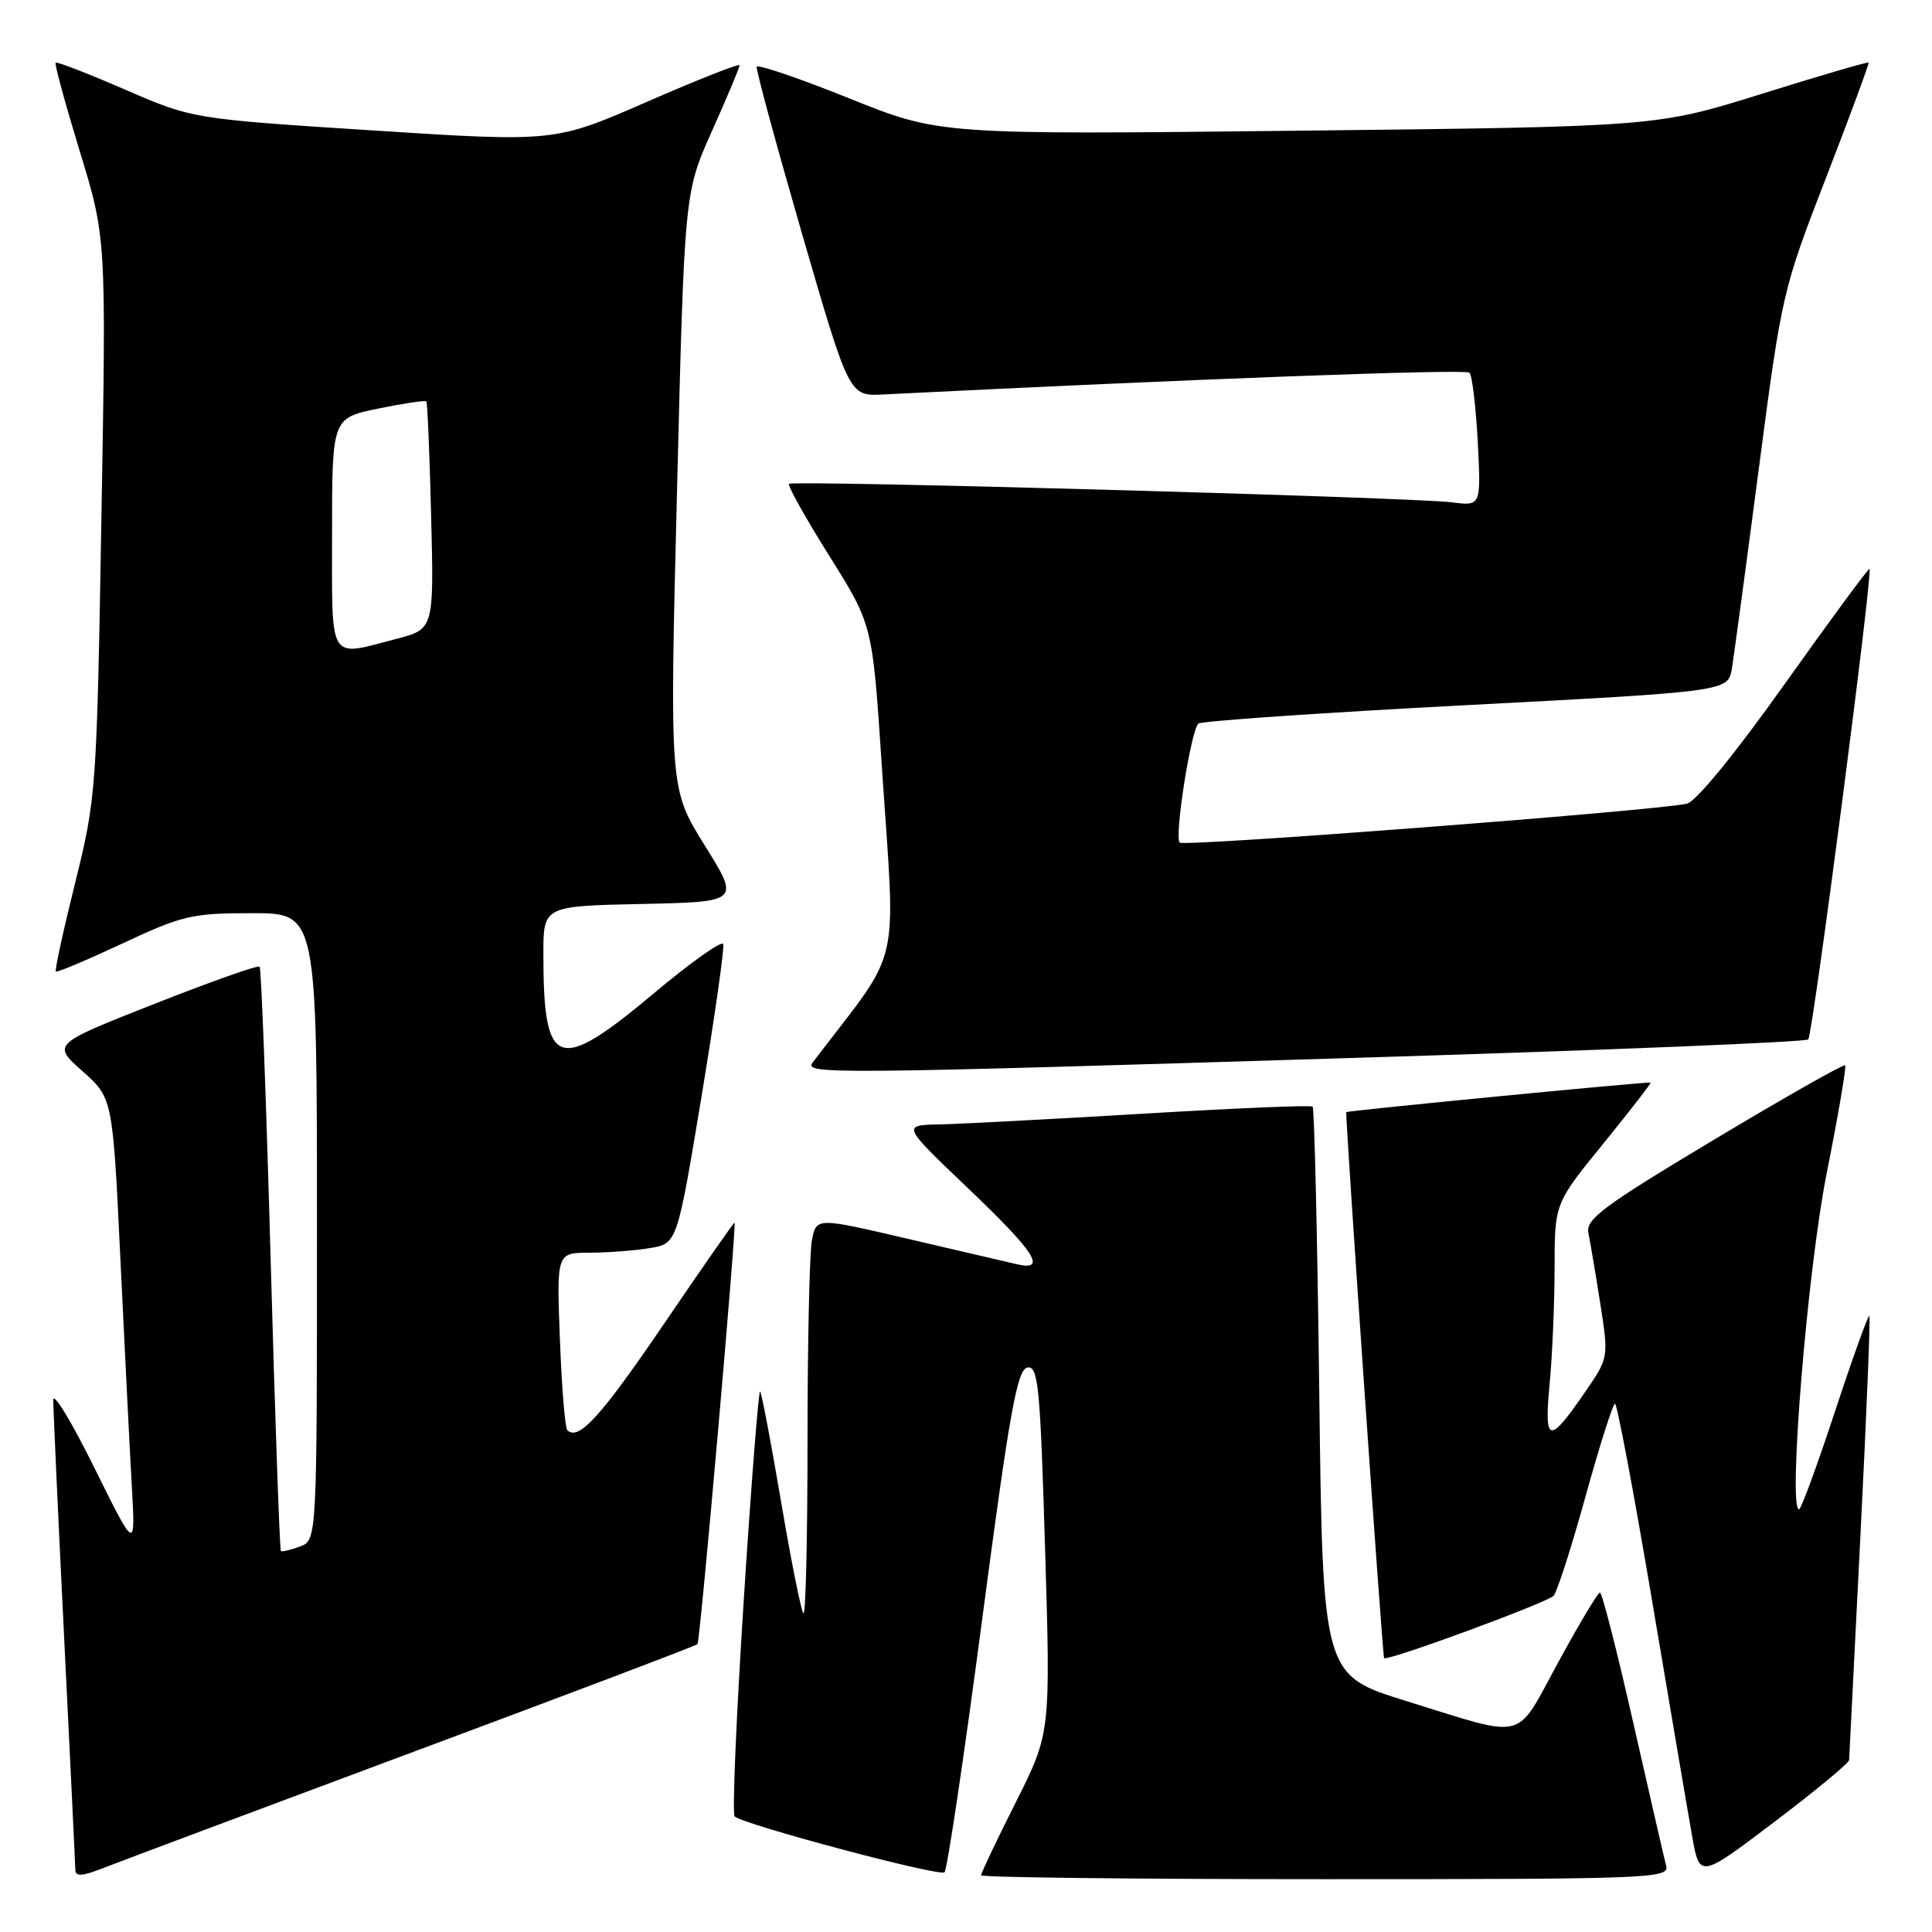 <?xml version="1.0" encoding="UTF-8" standalone="no"?>
<!DOCTYPE svg PUBLIC "-//W3C//DTD SVG 1.1//EN" "http://www.w3.org/Graphics/SVG/1.1/DTD/svg11.dtd" >
<svg xmlns="http://www.w3.org/2000/svg" xmlns:xlink="http://www.w3.org/1999/xlink" version="1.1" viewBox="0 0 256 256">
 <g >
 <path fill="currentColor"
d=" M 54.80 232.12 C 75.32 224.48 92.25 218.06 92.42 217.86 C 92.78 217.44 97.65 162.00 97.33 162.00 C 97.21 162.00 93.00 168.04 87.98 175.42 C 79.61 187.72 76.65 190.98 75.17 189.50 C 74.87 189.21 74.43 183.79 74.19 177.48 C 73.75 166.00 73.75 166.00 78.12 165.99 C 80.53 165.98 84.13 165.71 86.11 165.38 C 89.72 164.78 89.72 164.78 92.94 145.39 C 94.71 134.72 96.01 125.58 95.83 125.09 C 95.65 124.60 91.52 127.52 86.66 131.60 C 73.86 142.33 72.00 141.67 72.00 126.40 C 72.00 120.06 72.00 120.06 85.02 119.78 C 98.04 119.50 98.04 119.50 93.38 112.02 C 88.72 104.54 88.72 104.54 89.71 65.02 C 90.69 25.50 90.69 25.50 94.35 17.34 C 96.36 12.85 98.00 8.94 98.00 8.65 C 98.00 8.36 92.49 10.54 85.75 13.48 C 73.50 18.83 73.50 18.83 49.51 17.29 C 25.52 15.75 25.52 15.75 16.59 11.88 C 11.68 9.75 7.53 8.14 7.37 8.30 C 7.20 8.46 8.65 13.75 10.57 20.05 C 14.08 31.50 14.08 31.50 13.44 68.50 C 12.82 104.78 12.75 105.72 9.96 116.97 C 8.39 123.28 7.24 128.57 7.40 128.73 C 7.55 128.89 11.53 127.21 16.24 125.01 C 24.15 121.30 25.45 121.00 33.40 121.00 C 42.00 121.00 42.00 121.00 42.00 162.53 C 42.00 204.06 42.00 204.06 39.75 204.92 C 38.51 205.38 37.37 205.65 37.22 205.52 C 37.06 205.38 36.45 187.99 35.86 166.88 C 35.28 145.77 34.62 128.31 34.40 128.09 C 34.18 127.86 27.91 130.08 20.46 133.02 C 6.91 138.36 6.91 138.36 10.92 141.93 C 14.94 145.50 14.94 145.50 15.96 167.00 C 16.53 178.82 17.20 192.32 17.47 197.00 C 17.95 205.50 17.95 205.50 12.51 194.50 C 9.52 188.45 7.07 184.40 7.06 185.50 C 7.05 186.60 7.70 200.78 8.50 217.00 C 9.30 233.22 9.97 247.06 9.98 247.74 C 9.99 248.69 10.89 248.63 13.75 247.50 C 15.81 246.69 34.29 239.77 54.80 232.12 Z  M 130.15 214.51 C 133.77 187.10 134.78 181.47 136.13 181.21 C 137.57 180.94 137.83 183.57 138.48 205.26 C 139.21 229.62 139.21 229.62 134.61 238.79 C 132.07 243.83 130.00 248.19 130.00 248.48 C 130.00 248.77 150.53 249.00 175.62 249.00 C 218.57 249.00 221.21 248.90 220.78 247.25 C 220.53 246.29 218.56 237.74 216.41 228.25 C 214.26 218.76 212.28 211.01 212.00 211.02 C 211.72 211.03 209.24 215.19 206.47 220.27 C 200.69 230.87 202.51 230.40 186.38 225.41 C 175.27 221.97 175.27 221.97 174.81 184.50 C 174.56 163.88 174.16 146.85 173.93 146.63 C 173.69 146.42 163.60 146.84 151.50 147.57 C 139.40 148.29 127.25 148.93 124.50 148.99 C 119.50 149.09 119.50 149.09 128.25 157.43 C 137.17 165.93 138.80 168.45 134.75 167.52 C 133.51 167.23 127.03 165.72 120.34 164.16 C 108.19 161.32 108.19 161.32 107.59 164.28 C 107.27 165.91 107.00 177.84 107.00 190.79 C 107.00 203.74 106.76 214.09 106.46 213.79 C 106.16 213.50 104.83 206.84 103.50 199.00 C 102.17 191.16 100.92 184.58 100.72 184.38 C 100.52 184.18 99.54 196.63 98.55 212.05 C 97.56 227.47 97.01 240.35 97.34 240.68 C 98.41 241.74 124.48 248.69 125.15 248.09 C 125.51 247.76 127.76 232.66 130.15 214.51 Z  M 245.02 233.21 C 245.03 232.82 245.70 219.48 246.51 203.57 C 247.32 187.66 247.85 174.52 247.70 174.36 C 247.54 174.21 245.49 179.91 243.14 187.04 C 240.79 194.17 238.65 200.00 238.38 200.00 C 236.89 200.00 239.51 168.18 242.04 155.50 C 243.57 147.80 244.68 141.35 244.49 141.16 C 244.30 140.97 236.47 145.41 227.09 151.03 C 212.42 159.82 210.09 161.55 210.47 163.38 C 210.71 164.54 211.42 168.74 212.04 172.70 C 213.16 179.90 213.16 179.90 210.07 184.40 C 205.22 191.45 204.59 191.32 205.33 183.41 C 205.69 179.61 205.99 172.66 205.99 167.98 C 206.00 159.45 206.00 159.45 212.46 151.52 C 216.01 147.15 218.82 143.52 218.71 143.45 C 218.46 143.29 178.55 147.17 178.39 147.36 C 178.21 147.58 183.19 219.48 183.40 219.71 C 183.81 220.17 205.05 212.34 205.86 211.45 C 206.33 210.93 208.24 204.99 210.10 198.25 C 211.97 191.51 213.72 186.00 214.00 186.00 C 214.27 186.00 216.46 197.59 218.85 211.75 C 221.24 225.91 223.64 240.07 224.20 243.21 C 225.20 248.92 225.20 248.92 235.10 241.42 C 240.54 237.30 245.01 233.61 245.02 233.21 Z  M 181.24 140.12 C 213.00 139.15 239.26 138.07 239.60 137.73 C 240.20 137.14 248.18 75.84 247.72 75.39 C 247.59 75.26 242.54 82.12 236.49 90.62 C 229.86 99.95 224.71 106.25 223.50 106.50 C 218.86 107.47 156.88 112.22 156.32 111.65 C 155.58 110.91 157.80 96.76 158.80 95.88 C 159.19 95.54 175.13 94.44 194.24 93.44 C 228.98 91.62 228.98 91.62 229.49 88.56 C 229.76 86.88 231.37 74.95 233.06 62.05 C 236.08 38.96 236.22 38.35 241.96 23.55 C 245.17 15.27 247.70 8.40 247.60 8.29 C 247.49 8.17 241.13 10.03 233.45 12.43 C 219.50 16.79 219.50 16.79 172.00 17.32 C 124.50 17.85 124.50 17.85 112.50 13.02 C 105.90 10.37 100.40 8.49 100.27 8.85 C 100.15 9.21 102.86 19.17 106.28 31.00 C 112.52 52.50 112.52 52.50 117.01 52.27 C 157.72 50.23 194.20 48.87 194.71 49.38 C 195.07 49.73 195.56 53.86 195.81 58.55 C 196.25 67.06 196.25 67.06 192.38 66.56 C 187.21 65.90 105.06 63.61 104.55 64.11 C 104.33 64.33 106.73 68.62 109.88 73.65 C 115.61 82.78 115.61 82.78 116.82 101.14 C 118.69 129.38 119.69 125.01 107.71 140.75 C 106.47 142.37 109.07 142.35 181.24 140.12 Z  M 44.00 70.70 C 44.00 55.40 44.00 55.40 50.11 54.14 C 53.46 53.45 56.33 53.02 56.49 53.19 C 56.64 53.36 56.93 60.22 57.13 68.43 C 57.50 83.36 57.50 83.36 52.50 84.66 C 43.41 87.03 44.00 88.00 44.00 70.70 Z "/>
</g>
</svg>